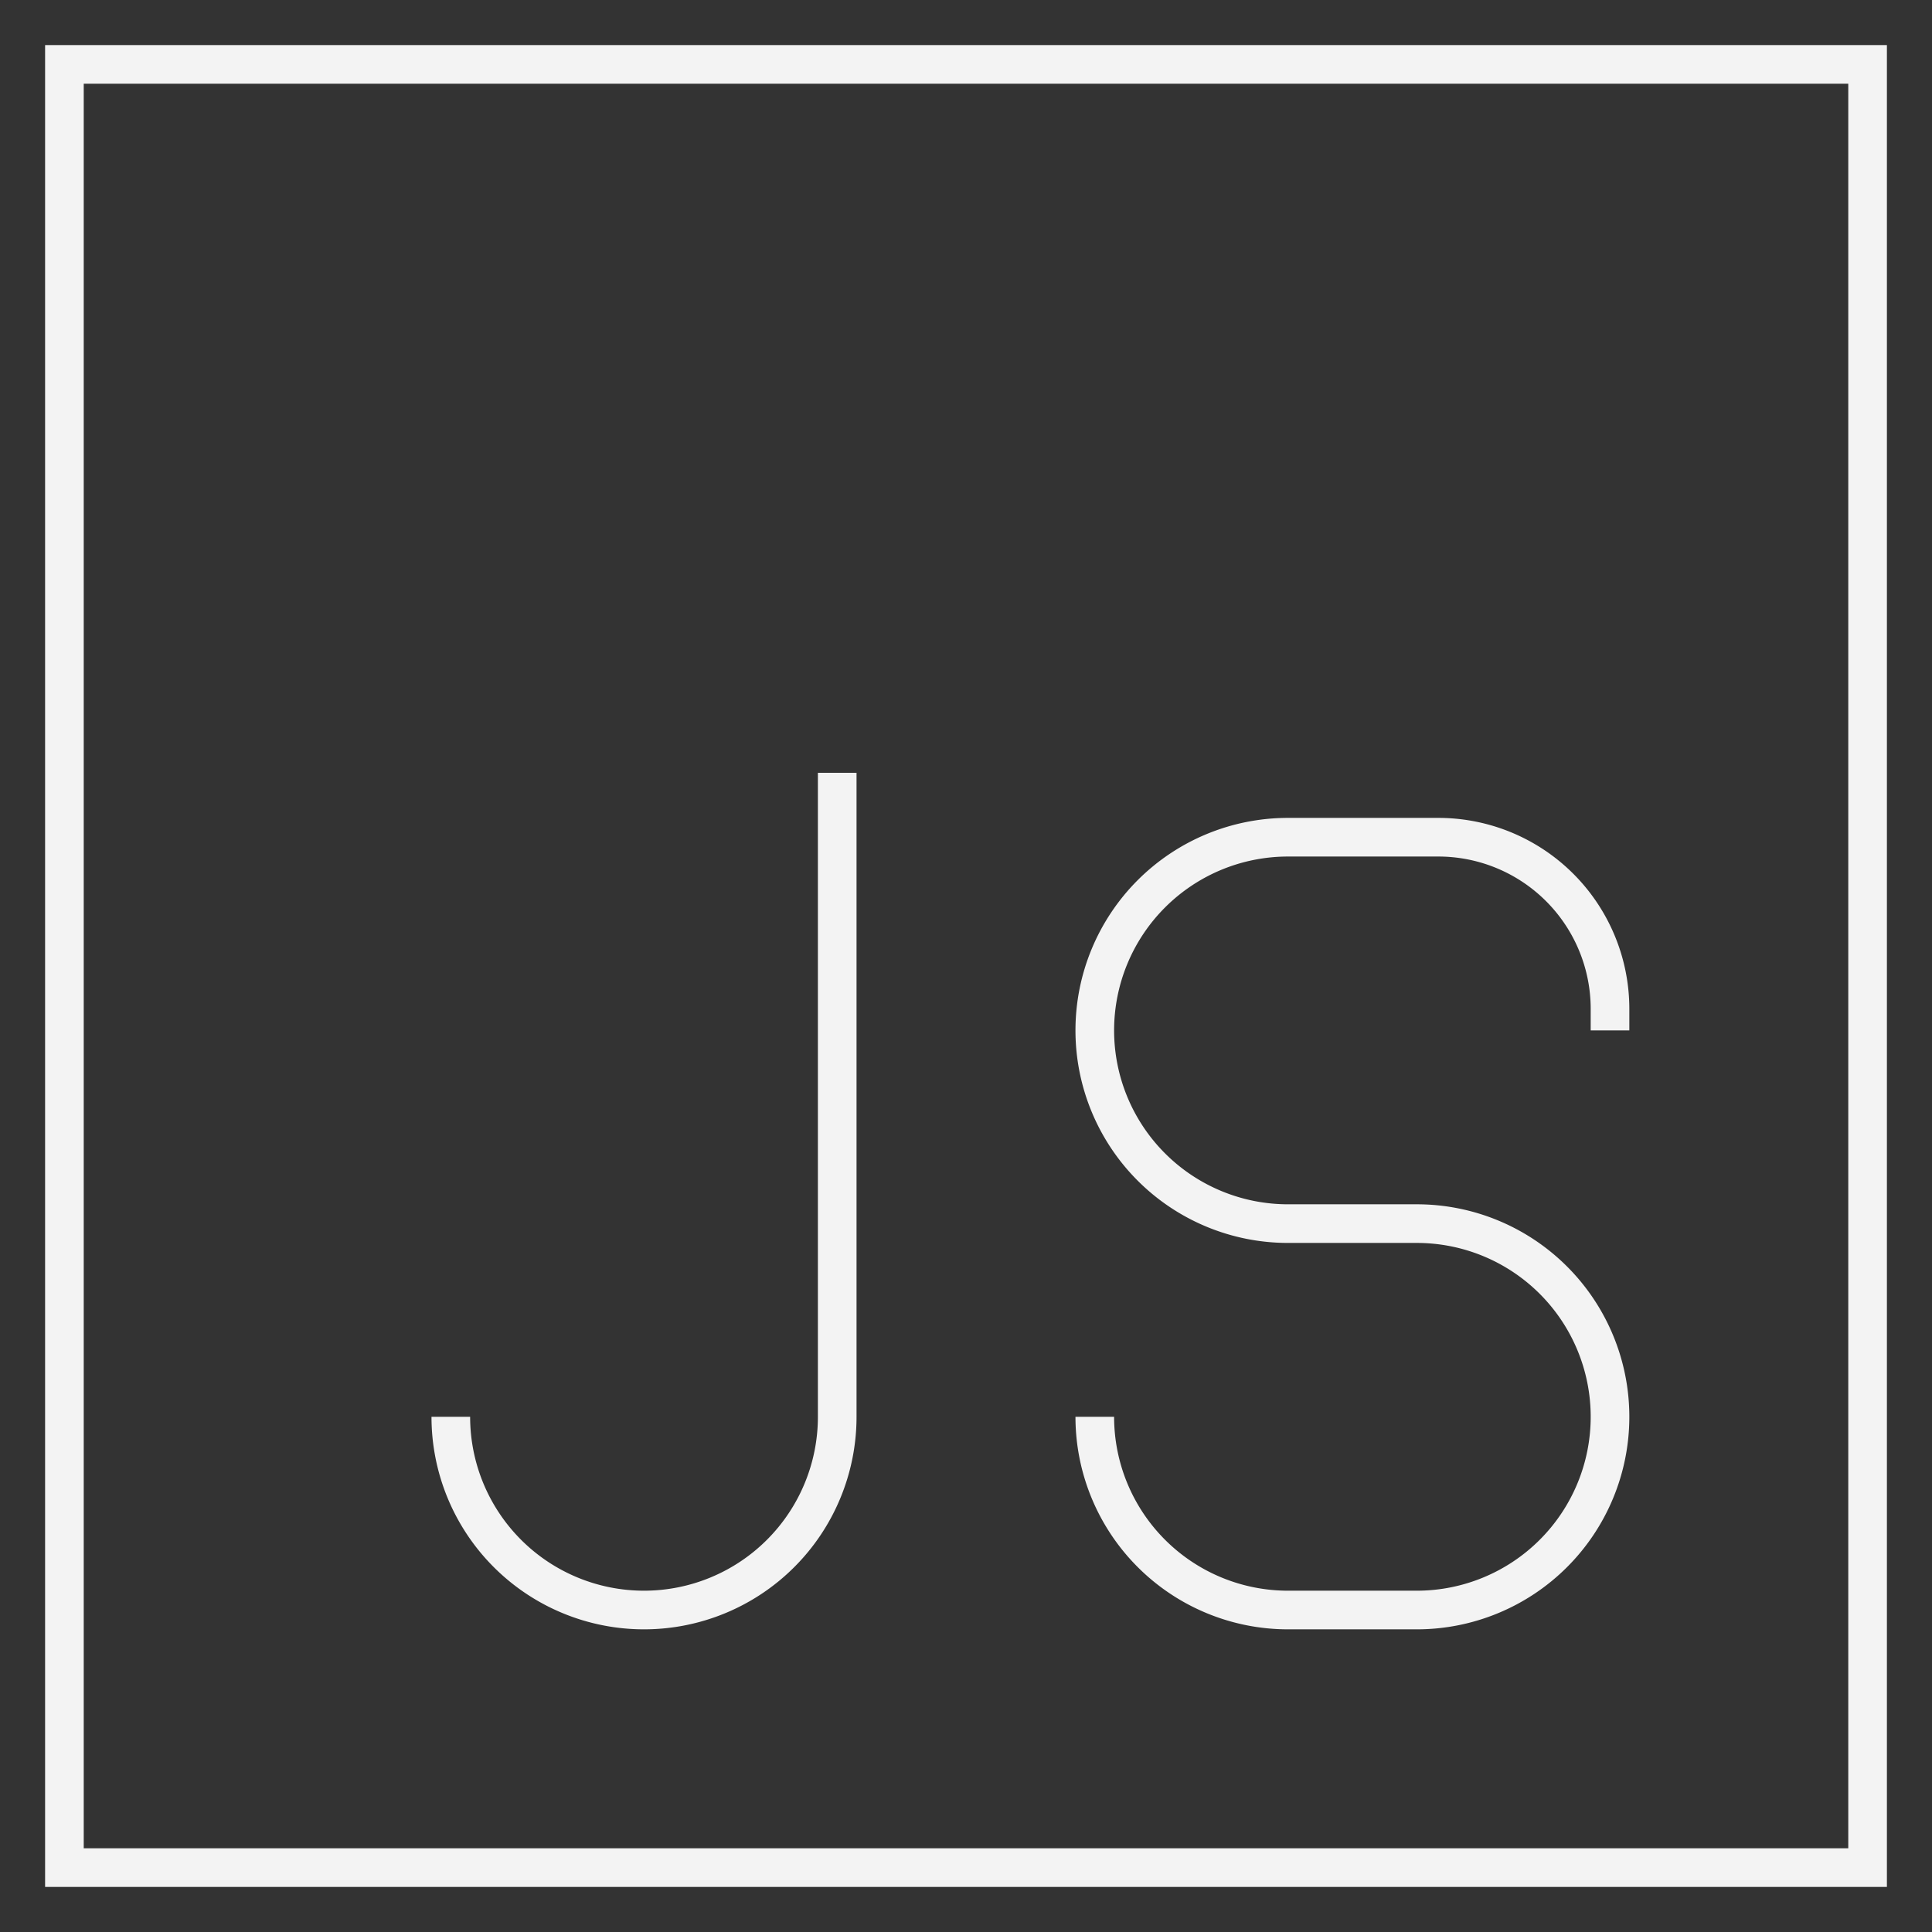 <svg width="50" height="50" fill="none" xmlns="http://www.w3.org/2000/svg"><rect width="100%" height="100%" fill="#333333" stroke="none"/><path d="M41.667 26.667v-.556a4.444 4.444 0 00-4.445-4.444h-3.889a5 5 0 000 10h3.334a5 5 0 010 10h-3.334a5 5 0 01-5-5M21.667 20v16.667a5 5 0 01-10 0m-10-35h46.666v46.666H1.667V1.667z" stroke="#F3F3F3"/></svg>